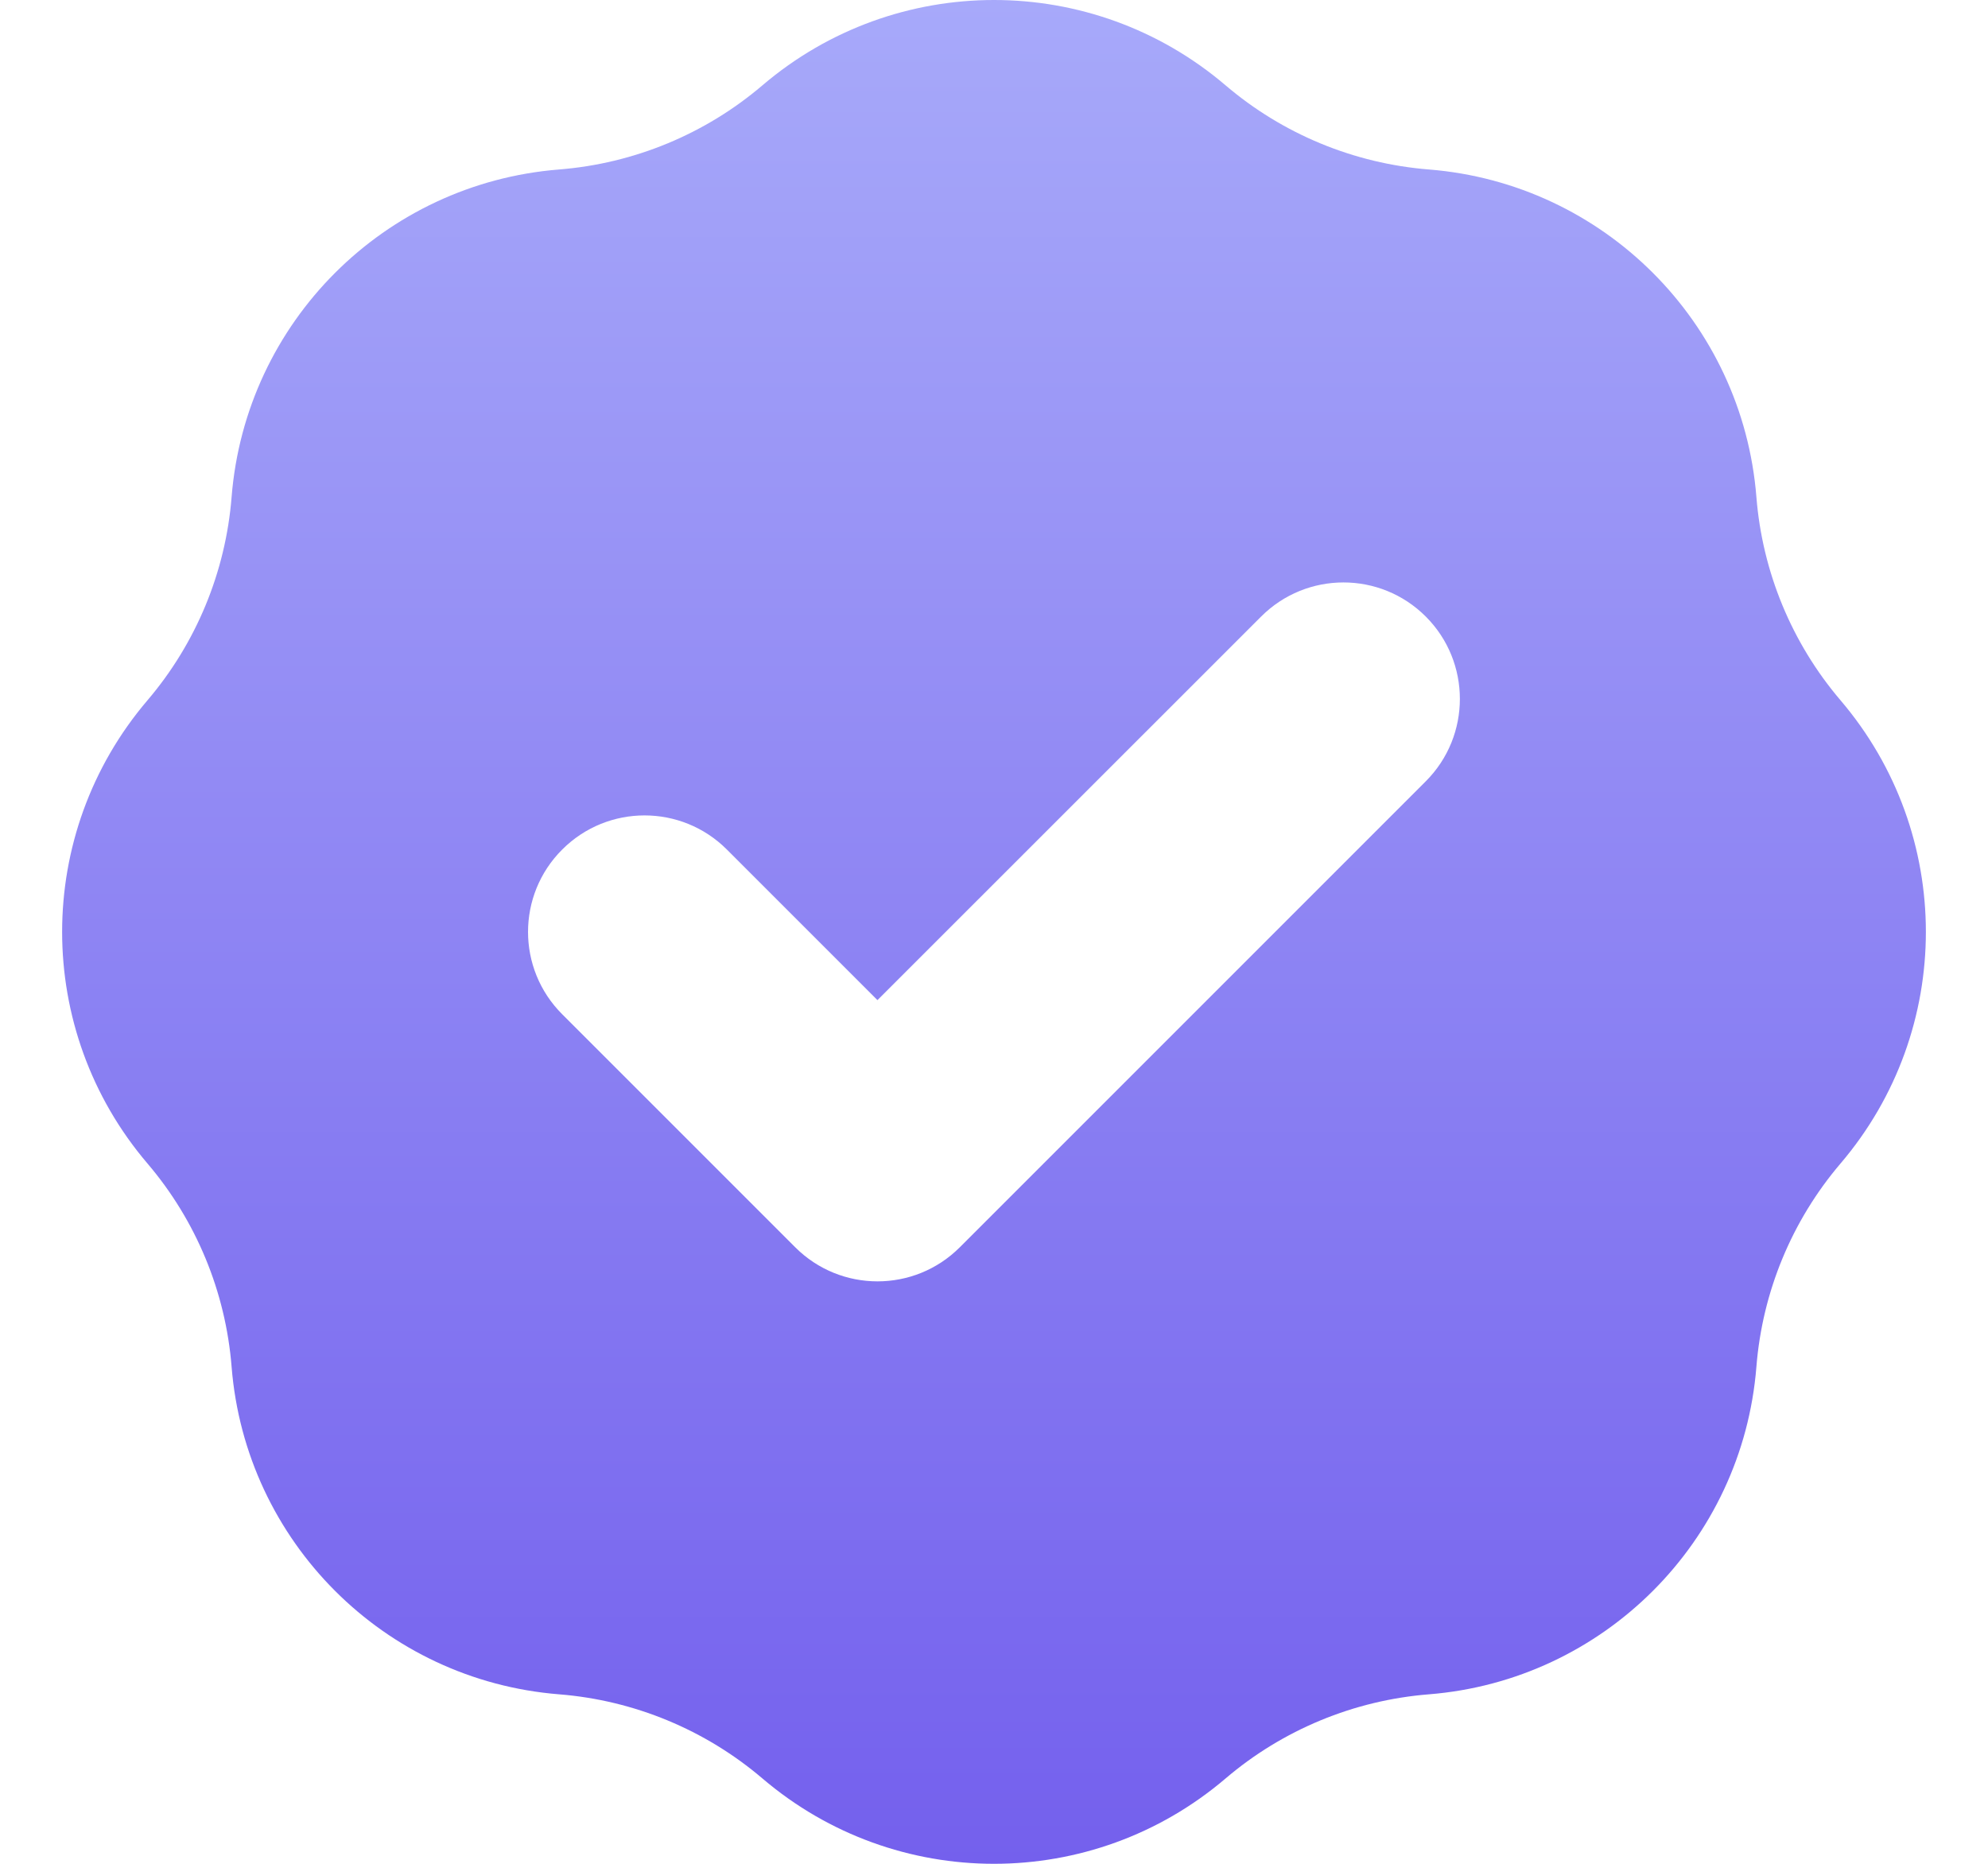 <svg width="16" height="15" viewBox="0 0 16 15" fill="none" xmlns="http://www.w3.org/2000/svg">
<path fill-rule="evenodd" clip-rule="evenodd" d="M4.5 1.364C5.103 1.316 5.676 1.079 6.136 0.687C7.21 -0.229 8.79 -0.229 9.864 0.687C10.324 1.079 10.897 1.316 11.5 1.364C12.906 1.476 14.024 2.593 14.136 4C14.184 4.603 14.421 5.176 14.813 5.636C15.729 6.71 15.729 8.29 14.813 9.364C14.421 9.824 14.184 10.397 14.136 11C14.024 12.406 12.906 13.524 11.5 13.636C10.897 13.684 10.324 13.921 9.864 14.313C8.79 15.229 7.21 15.229 6.136 14.313C5.676 13.921 5.103 13.684 4.5 13.636C3.093 13.524 1.976 12.406 1.864 11C1.816 10.397 1.579 9.824 1.187 9.364C0.271 8.29 0.271 6.71 1.187 5.636C1.579 5.176 1.816 4.603 1.864 4C1.976 2.593 3.093 1.476 4.5 1.364ZM11.475 6.288C11.841 5.922 11.841 5.328 11.475 4.962C11.109 4.596 10.516 4.596 10.15 4.962L7.062 8.049L5.85 6.837C5.484 6.471 4.891 6.471 4.525 6.837C4.158 7.203 4.158 7.797 4.525 8.163L6.4 10.038C6.766 10.404 7.359 10.404 7.725 10.038L11.475 6.288Z" fill="url(#paint0_linear_259_2246)"/>
<defs>
<linearGradient id="paint0_linear_259_2246" x1="8" y1="0" x2="8" y2="15" gradientUnits="userSpaceOnUse">
<stop stop-color="#A7A9FA"/>
<stop offset="0.255" stop-color="#9A96F6"/>
<stop offset="0.5" stop-color="#8E84F3"/>
<stop offset="0.521" stop-color="#8C83F3"/>
<stop offset="0.693" stop-color="#8376F1"/>
<stop offset="1" stop-color="#7460ED"/>
</linearGradient>
</defs>
</svg>
